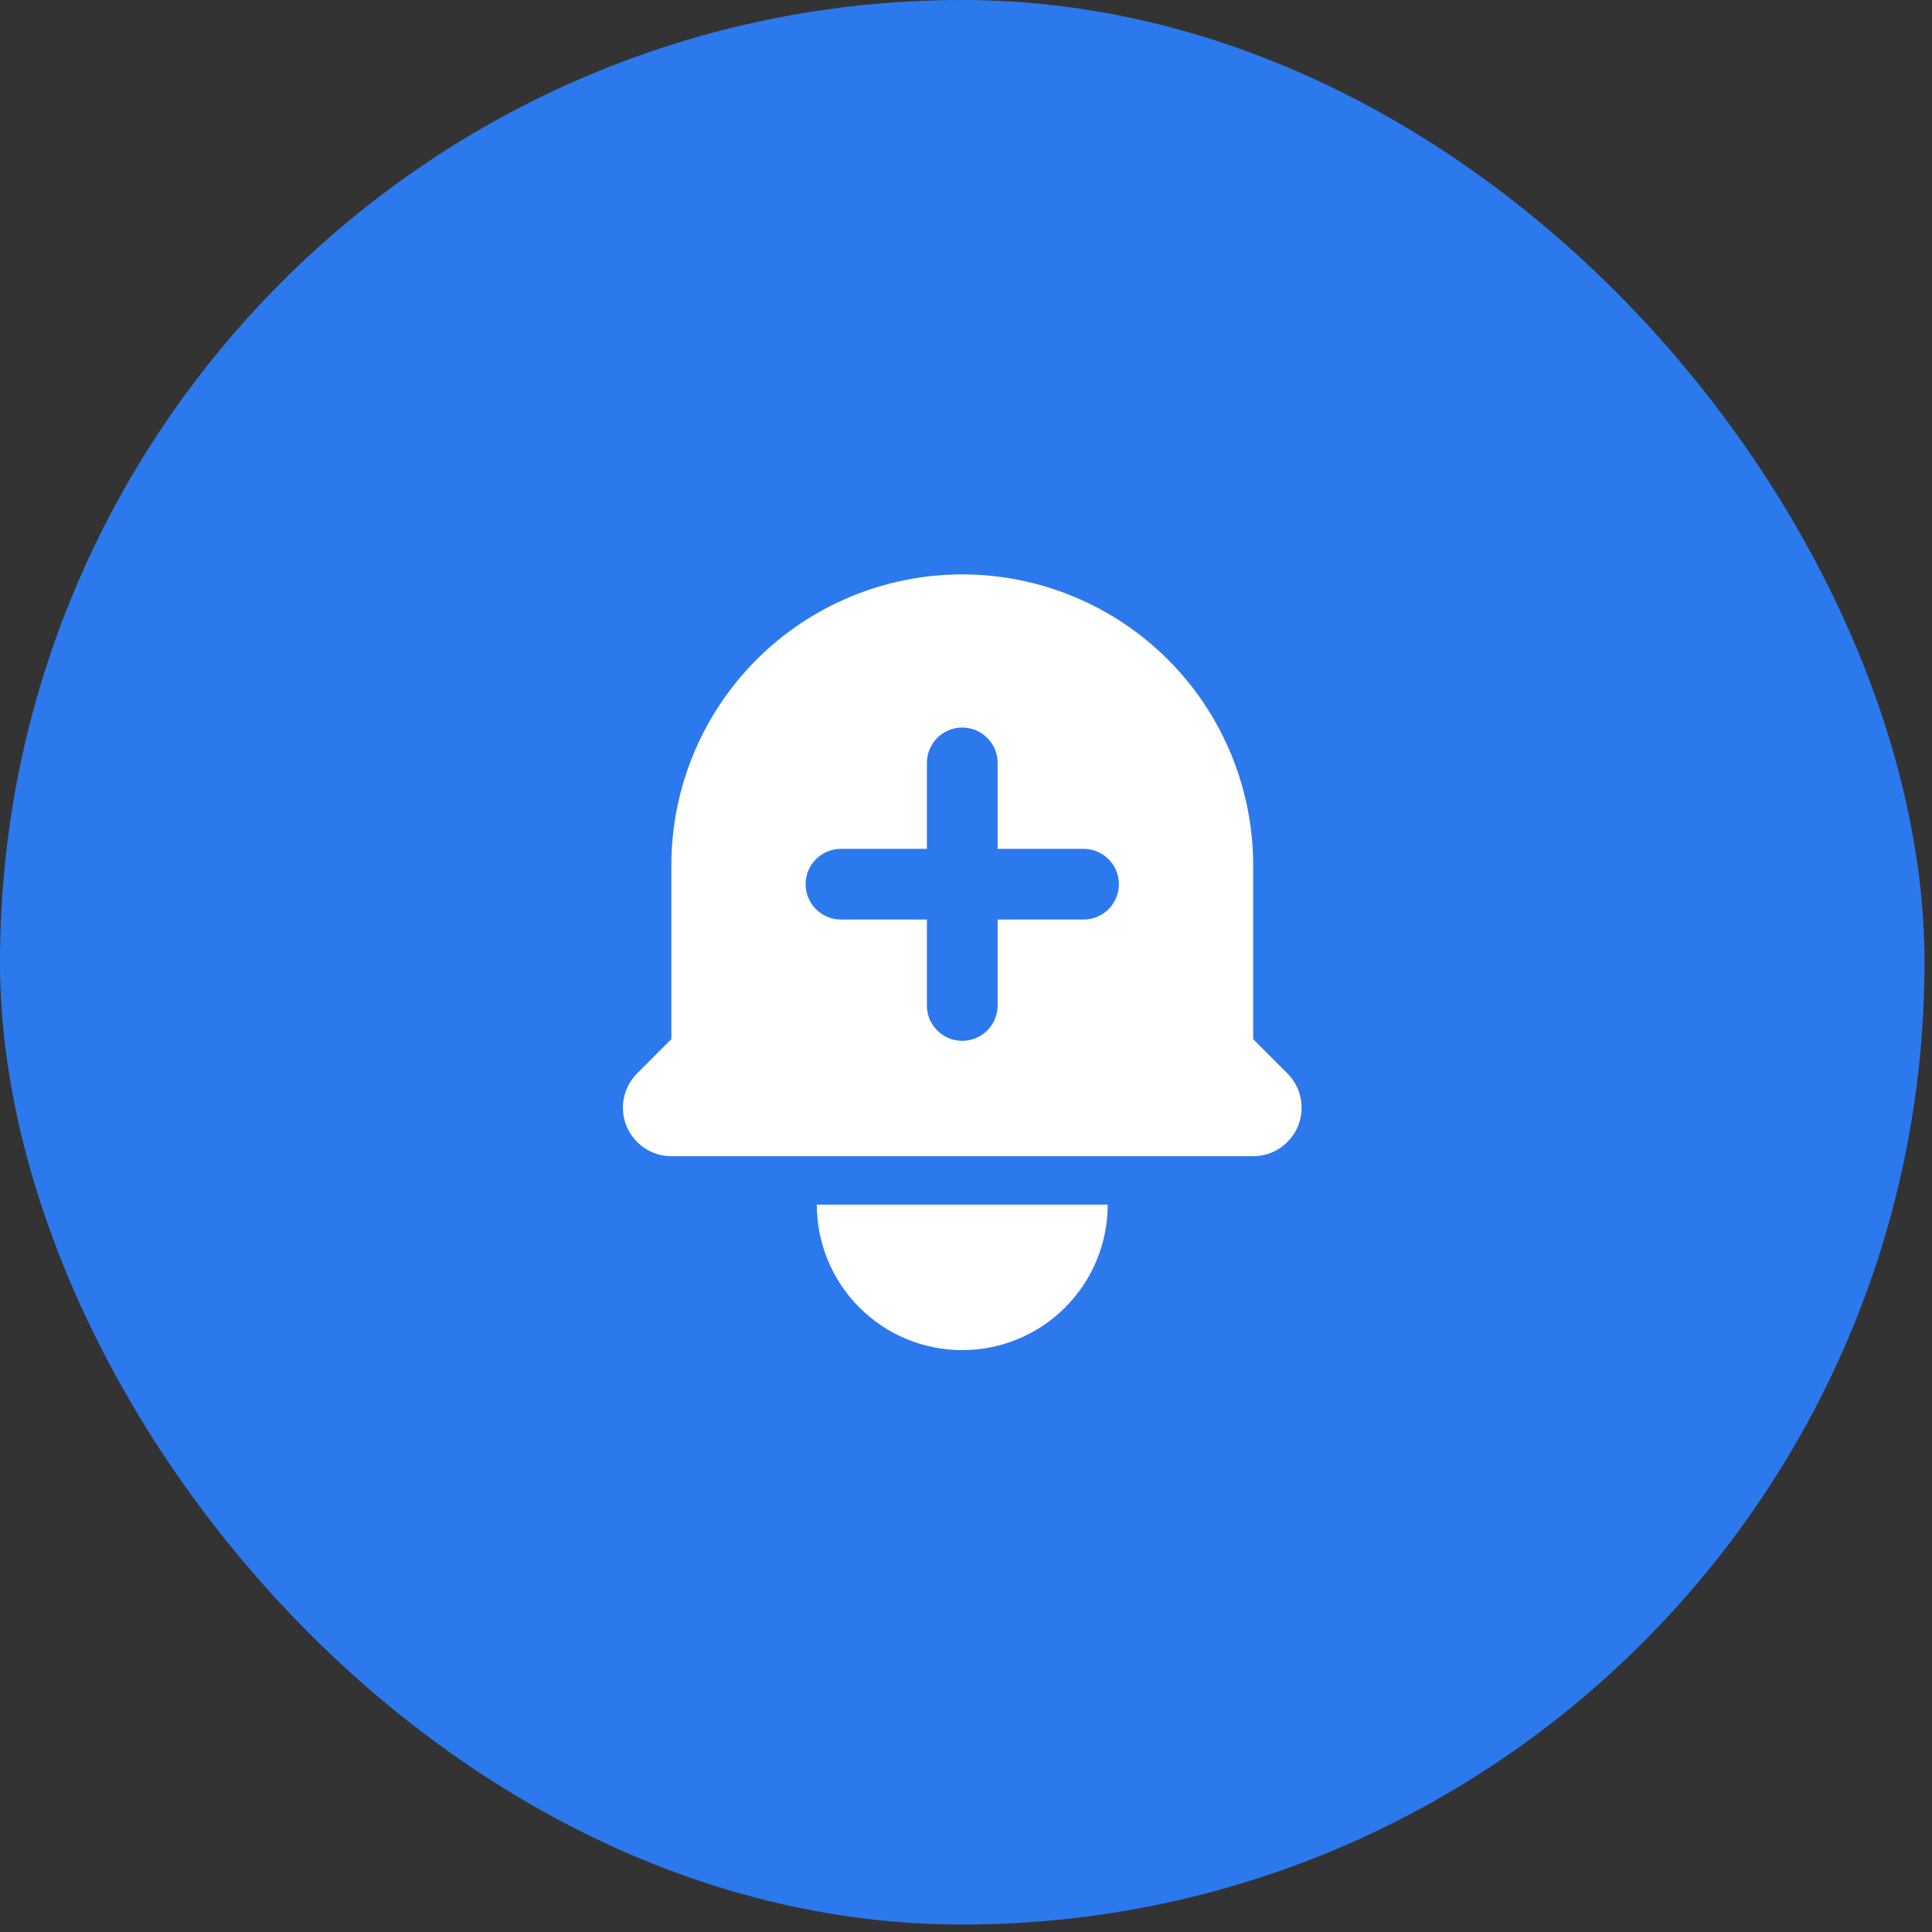 <svg width="49" height="49" viewBox="0 0 49 49" fill="none" xmlns="http://www.w3.org/2000/svg">
<rect x="0" y="0" width="49" height="49" fill="#333333" stroke="none"/>
<rect width="48.81" height="48.811" rx="24.405" fill="#2C79EE"/>
<path fill-rule="evenodd" clip-rule="evenodd" d="M19.188 16.729C20.572 15.346 22.448 14.568 24.405 14.568C26.362 14.568 28.238 15.346 29.622 16.729C31.005 18.113 31.783 19.989 31.783 21.946V26.355L32.652 27.225C32.824 27.397 32.941 27.616 32.988 27.854C33.036 28.093 33.011 28.34 32.919 28.565C32.825 28.789 32.668 28.981 32.466 29.116C32.264 29.252 32.026 29.324 31.783 29.324H17.027C16.784 29.324 16.547 29.252 16.344 29.116C16.142 28.981 15.985 28.789 15.892 28.565C15.799 28.34 15.774 28.093 15.822 27.854C15.869 27.616 15.986 27.397 16.158 27.225L17.027 26.355V21.946C17.027 19.989 17.805 18.113 19.188 16.729ZM21.797 33.162C22.488 33.854 23.427 34.242 24.405 34.242C25.383 34.242 26.322 33.854 27.013 33.162C27.705 32.47 28.094 31.532 28.094 30.553H20.716C20.716 31.532 21.105 32.47 21.797 33.162ZM23.508 19.349C23.508 18.854 23.91 18.452 24.405 18.452C24.9 18.452 25.302 18.854 25.302 19.349V21.529H27.481C27.977 21.529 28.378 21.93 28.378 22.425C28.378 22.92 27.977 23.322 27.481 23.322H25.302V25.502C25.302 25.997 24.9 26.398 24.405 26.398C23.91 26.398 23.508 25.997 23.508 25.502V23.322H21.329C20.833 23.322 20.432 22.92 20.432 22.425C20.432 21.93 20.833 21.529 21.329 21.529H23.508V19.349Z" fill="white"/>
</svg>

